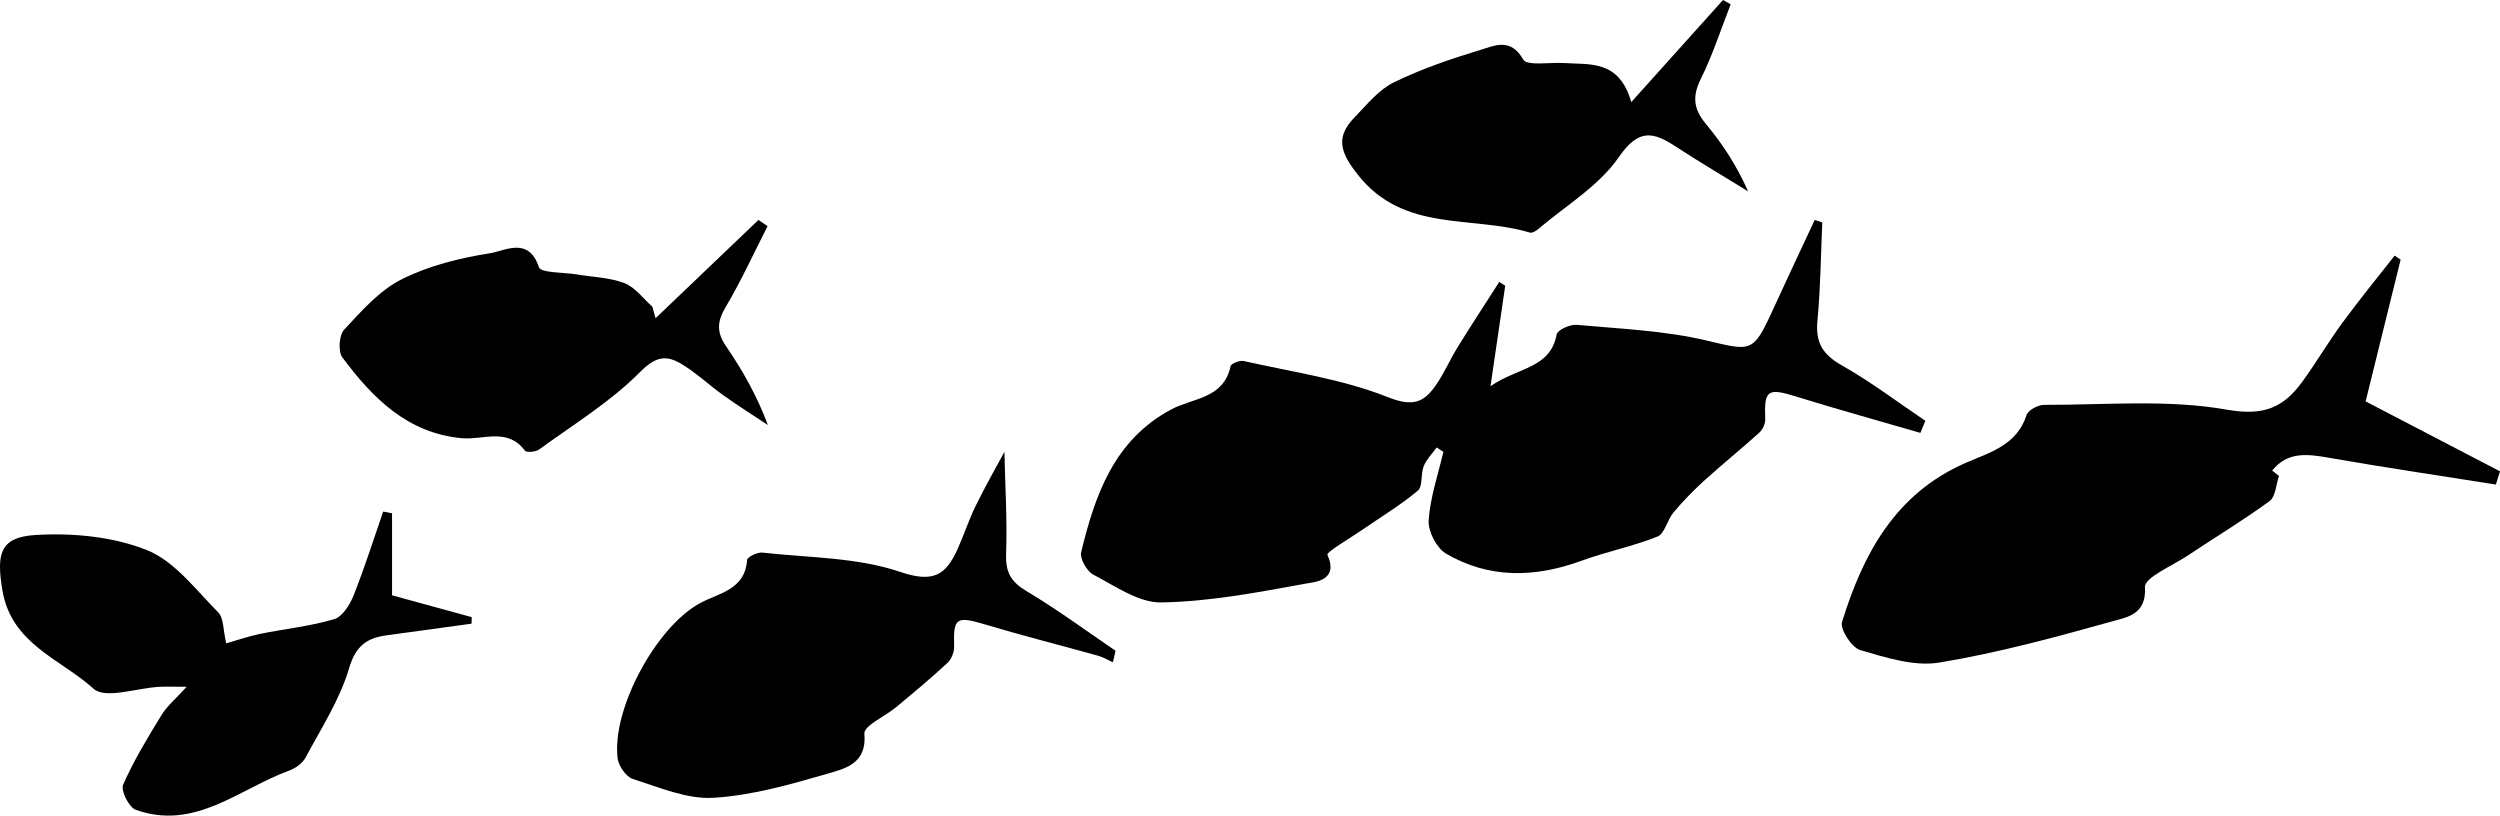 <?xml version="1.0" encoding="utf-8"?>
<!-- Generator: Adobe Illustrator 16.0.0, SVG Export Plug-In . SVG Version: 6.00 Build 0)  -->
<!DOCTYPE svg PUBLIC "-//W3C//DTD SVG 1.1//EN" "http://www.w3.org/Graphics/SVG/1.1/DTD/svg11.dtd">
<svg version="1.1" id="圖層_1" xmlns="http://www.w3.org/2000/svg" xmlns:xlink="http://www.w3.org/1999/xlink" x="0px" y="0px"
	 width="400.208px" height="130.566px" viewBox="0 0 400.208 130.566" enable-background="new 0 0 400.208 130.566"
	 xml:space="preserve">
<g>
	<path fill-rule="evenodd" clip-rule="evenodd" d="M231.061,72.334c-0.847,3.658-2.118,7.287-2.355,10.983
		c-0.113,1.753,1.281,4.434,2.796,5.317c6.901,4.024,14.212,3.857,21.64,1.144c4.005-1.463,8.247-2.3,12.193-3.888
		c1.169-0.47,1.556-2.651,2.551-3.838c1.512-1.798,3.16-3.503,4.9-5.083c2.901-2.631,5.956-5.093,8.861-7.721
		c0.536-0.485,0.966-1.43,0.938-2.143c-0.189-4.74,0.357-5.055,5.137-3.569c6.533,2.03,13.13,3.85,19.701,5.761
		c0.264-0.645,0.528-1.288,0.793-1.932c-4.445-2.995-8.738-6.26-13.391-8.889c-3.048-1.722-4.218-3.653-3.885-7.123
		c0.5-5.222,0.542-10.489,0.777-15.737c-0.402-0.137-0.806-0.273-1.209-0.41c-2.266,4.861-4.563,9.708-6.791,14.586
		c-3.087,6.759-3.415,6.401-10.57,4.711c-6.738-1.59-13.8-1.864-20.739-2.502c-1.062-0.097-3.081,0.814-3.213,1.526
		c-1.018,5.509-6.169,5.23-10.593,8.301c0.896-6.114,1.629-11.101,2.359-16.086c-0.317-0.204-0.635-0.408-0.953-0.612
		c-2.217,3.463-4.472,6.901-6.634,10.398c-1.222,1.975-2.149,4.141-3.458,6.05c-1.948,2.84-3.69,3.612-7.748,1.998
		c-7.307-2.907-15.33-4.024-23.079-5.784c-0.633-0.144-2.007,0.405-2.096,0.831c-1.103,5.222-6.005,5.058-9.488,6.916
		c-9.12,4.861-12.206,13.647-14.425,22.848c-0.248,1.026,0.902,3.063,1.939,3.604c3.5,1.825,7.264,4.514,10.885,4.452
		c7.682-0.132,15.372-1.595,22.971-2.99c1.483-0.271,5.514-0.424,3.622-4.645c-0.189-0.422,3.679-2.677,5.679-4.06
		c2.952-2.042,6.057-3.897,8.791-6.197c0.82-0.691,0.439-2.669,0.946-3.92c0.446-1.101,1.366-2.009,2.076-3.002
		C230.346,71.864,230.703,72.1,231.061,72.334z"/>
	<path fill-rule="evenodd" clip-rule="evenodd" d="M363.731,75.333c2.468-3.074,5.634-2.658,9.06-2.059
		c8.896,1.558,17.836,2.878,26.757,4.292c0.221-0.705,0.44-1.41,0.66-2.115c-7.036-3.663-14.071-7.324-21.51-11.195
		c1.848-7.486,3.726-15.089,5.603-22.692c-0.318-0.215-0.639-0.429-0.958-0.644c-2.784,3.559-5.652,7.057-8.325,10.698
		c-2.263,3.08-4.207,6.392-6.456,9.483c-3.003,4.126-6.116,5.532-12.066,4.481c-9.51-1.679-19.489-0.748-29.269-0.77
		c-0.969-0.002-2.554,0.842-2.807,1.629c-1.553,4.847-5.912,5.984-9.774,7.671c-11.238,4.909-16.401,14.561-19.768,25.458
		c-0.356,1.155,1.55,4.095,2.909,4.493c4.093,1.197,8.615,2.665,12.638,2.004c9.431-1.55,18.72-4.089,27.943-6.666
		c2.147-0.601,5.282-1.069,5.005-5.414c-0.098-1.532,4.373-3.41,6.819-5.039c4.377-2.917,8.895-5.636,13.133-8.739
		c0.964-0.706,1.027-2.643,1.505-4.014C364.464,75.908,364.098,75.621,363.731,75.333z"/>
	<path fill-rule="evenodd" clip-rule="evenodd" d="M178.582,104.177c-4.729-3.208-9.334-6.622-14.237-9.538
		c-2.502-1.488-3.389-3.03-3.286-5.939c0.194-5.452-0.151-10.924-0.271-16.361c-1.383,2.578-3.096,5.566-4.607,8.652
		c-1.094,2.234-1.859,4.626-2.884,6.898c-1.867,4.135-3.845,5.478-9.158,3.671c-6.926-2.354-14.689-2.274-22.108-3.099
		c-0.797-0.089-2.409,0.718-2.442,1.194c-0.335,4.78-4.469,5.239-7.53,6.899c-7.04,3.82-14.193,17.057-13.18,24.893
		c0.156,1.21,1.367,2.919,2.449,3.261c4.214,1.333,8.635,3.259,12.862,3.006c6.185-0.369,12.351-2.141,18.36-3.883
		c2.781-0.805,6.264-1.626,5.82-6.391c-0.116-1.249,3.358-2.789,5.126-4.263c2.769-2.31,5.547-4.614,8.187-7.066
		c0.641-0.594,1.092-1.766,1.061-2.65c-0.162-4.557,0.365-4.87,4.854-3.523c6.035,1.811,12.154,3.351,18.225,5.046
		c0.811,0.226,1.557,0.688,2.331,1.04C178.295,105.407,178.439,104.792,178.582,104.177z"/>
	<path fill-rule="evenodd" clip-rule="evenodd" d="M36.213,102.989c1.792-0.508,3.601-1.145,5.461-1.523
		c3.942-0.805,7.99-1.209,11.825-2.347c1.319-0.392,2.518-2.324,3.112-3.815c1.752-4.398,3.176-8.93,4.728-13.408
		c0.474,0.092,0.947,0.186,1.421,0.277c0,4.322,0,8.645,0,13.125c4.567,1.252,8.657,2.373,12.748,3.494
		c-0.005,0.349-0.011,0.697-0.016,1.047c-4.521,0.621-9.04,1.248-13.562,1.861c-3.193,0.434-4.977,1.648-6.052,5.291
		c-1.481,5.018-4.465,9.607-6.968,14.294c-0.487,0.912-1.618,1.71-2.629,2.078c-7.994,2.915-15.071,9.667-24.56,6.269
		c-1.075-0.385-2.418-3.084-2.017-3.998c1.705-3.881,3.931-7.547,6.158-11.174c0.888-1.445,2.271-2.586,4.021-4.518
		c-2.181,0-3.278-0.047-4.37,0.008c-3.604,0.184-8.657,2.005-10.534,0.305c-5.244-4.752-13.186-7.13-14.606-15.828
		c-0.917-5.62-0.495-8.428,5.27-8.781c5.931-0.363,12.407,0.236,17.853,2.406c4.442,1.77,7.839,6.354,11.424,9.963
		C35.837,98.937,35.712,100.894,36.213,102.989z"/>
	<path fill-rule="evenodd" clip-rule="evenodd" d="M104.947,50.941c5.49-5.245,10.98-10.489,16.472-15.734
		c0.484,0.334,0.969,0.668,1.453,1.001c-2.206,4.323-4.223,8.758-6.694,12.923c-1.376,2.32-1.496,4.037,0.043,6.284
		c2.605,3.806,4.903,7.821,6.709,12.63c-2.364-1.57-4.771-3.081-7.081-4.727c-2.298-1.637-4.372-3.619-6.776-5.063
		c-2.408-1.446-4.101-1.235-6.628,1.317c-4.726,4.771-10.642,8.373-16.127,12.372c-0.554,0.403-2.028,0.541-2.279,0.206
		c-2.81-3.753-6.622-1.694-10.06-1.998c-8.713-0.768-14.342-6.43-19.181-12.953c-0.7-0.944-0.519-3.555,0.294-4.426
		c2.778-2.979,5.645-6.268,9.178-8.047c4.344-2.188,9.321-3.425,14.164-4.183c2.406-0.376,6.163-2.724,7.837,2.222
		c0.324,0.957,3.93,0.811,6.022,1.162c2.573,0.432,5.289,0.484,7.674,1.402c1.717,0.66,2.991,2.469,4.463,3.765
		C104.603,49.71,104.775,50.325,104.947,50.941z"/>
	<path fill-rule="evenodd" clip-rule="evenodd" d="M261.142,16.343C266.36,10.535,271.094,5.268,275.826,0
		c0.409,0.23,0.817,0.461,1.227,0.691c-1.564,3.99-2.877,8.105-4.777,11.929c-1.391,2.796-1.179,4.818,0.778,7.179
		c2.629,3.17,4.927,6.615,6.788,10.832c-3.846-2.37-7.745-4.66-11.523-7.134c-3.67-2.402-5.991-2.969-9.174,1.658
		c-3.179,4.622-8.509,7.767-12.919,11.532c-0.354,0.303-0.968,0.656-1.327,0.548c-9.228-2.786-20.154,0.065-27.51-9.233
		c-2.837-3.587-3.661-6.025-0.518-9.249c1.948-1.998,3.822-4.372,6.231-5.552c4.422-2.165,9.155-3.77,13.881-5.208
		c2.26-0.688,4.841-1.997,6.852,1.526c0.62,1.086,4.295,0.422,6.569,0.574C254.534,10.37,259.189,9.545,261.142,16.343z"/>
</g>
</svg>
